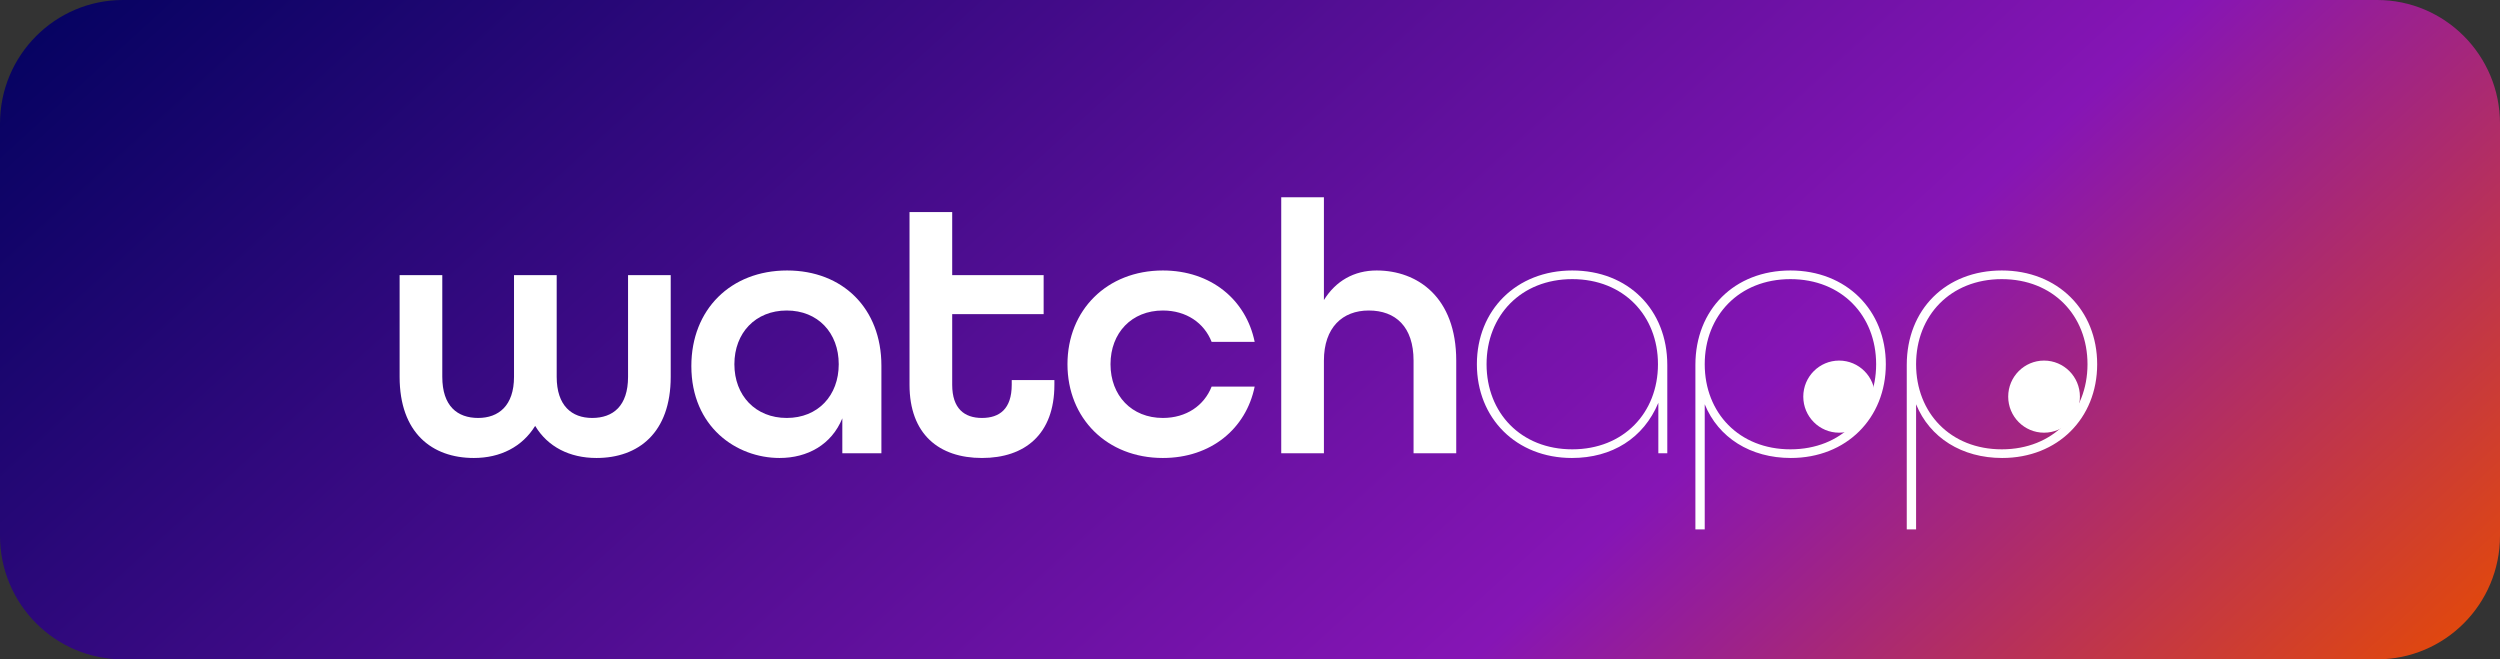 <svg width="182" height="48" viewBox="0 0 182 48" fill="none" xmlns="http://www.w3.org/2000/svg">
<rect x="0" y="0" width="182" height="48" fill="#333333" stroke="none"/>
<path d="M0 9C0 4.029 4.007 0 8.951 0H173.049C177.993 0 182 4.029 182 9V39C182 43.971 177.993 48 173.049 48H8.951C4.007 48 0 43.971 0 39V9Z" fill="url(#paint0_linear_231_4291)"/>
<path d="M34.496 33.341C36.428 33.341 38.02 32.528 38.96 31.005C39.874 32.528 41.467 33.341 43.425 33.341C46.479 33.341 48.828 31.504 48.828 27.435V20.032H45.722V27.435C45.722 29.561 44.625 30.427 43.111 30.427C41.623 30.427 40.527 29.535 40.527 27.435V20.032H37.42V27.435C37.42 29.535 36.297 30.427 34.809 30.427C33.295 30.427 32.199 29.561 32.199 27.435V20.032H29.092V27.435C29.092 31.504 31.442 33.341 34.496 33.341Z" fill="white"/>
<path d="M56.752 33.341C58.789 33.341 60.538 32.37 61.321 30.454V33H64.166V26.621C64.166 22.448 61.347 19.691 57.3 19.691C53.202 19.691 50.33 22.526 50.33 26.648C50.33 31.084 53.62 33.341 56.752 33.341ZM57.274 30.427C55.003 30.427 53.463 28.8 53.463 26.516C53.463 24.233 55.003 22.605 57.274 22.605C59.546 22.605 61.06 24.233 61.06 26.516C61.06 28.8 59.546 30.427 57.274 30.427Z" fill="white"/>
<path d="M71.487 33.341C74.62 33.341 76.76 31.609 76.76 28.012V27.671H73.654V28.012C73.654 29.771 72.766 30.427 71.487 30.427C70.207 30.427 69.32 29.745 69.32 28.012V22.867H75.977V20.032H69.32V15.439H66.213V28.012C66.213 31.609 68.354 33.341 71.487 33.341Z" fill="white"/>
<path d="M84.657 33.341C88.155 33.341 90.713 31.215 91.34 28.144H88.207C87.659 29.535 86.354 30.427 84.657 30.427C82.385 30.427 80.845 28.8 80.845 26.516C80.845 24.233 82.385 22.605 84.657 22.605C86.354 22.605 87.659 23.497 88.207 24.889H91.34C90.713 21.817 88.155 19.691 84.657 19.691C80.584 19.691 77.712 22.579 77.712 26.516C77.712 30.454 80.584 33.341 84.657 33.341Z" fill="white"/>
<path d="M93.274 33H96.381V26.254C96.381 23.839 97.738 22.605 99.644 22.605C101.602 22.605 102.907 23.786 102.907 26.254V33H106.014V26.254C106.014 21.634 103.194 19.691 100.218 19.691C98.573 19.691 97.242 20.453 96.381 21.844V14.363H93.274V33Z" fill="white"/>
<path d="M114.435 33.341C117.359 33.341 119.656 31.898 120.727 29.325V33H121.379V26.569C121.379 22.552 118.534 19.691 114.461 19.691C110.388 19.691 107.517 22.579 107.517 26.516C107.517 30.454 110.388 33.341 114.435 33.341ZM114.461 32.711C110.728 32.711 108.222 30.06 108.222 26.516C108.222 22.973 110.728 20.321 114.461 20.321C118.194 20.321 120.7 22.973 120.7 26.516C120.7 30.06 118.194 32.711 114.461 32.711Z" fill="white"/>
<path d="M123.425 38.539H124.104V29.43C125.096 31.871 127.446 33.341 130.37 33.341C134.416 33.341 137.288 30.454 137.288 26.516C137.288 22.579 134.416 19.691 130.344 19.691C126.271 19.691 123.425 22.526 123.425 26.569V38.539ZM130.344 32.711C126.61 32.711 124.104 30.06 124.104 26.516C124.104 22.973 126.61 20.321 130.344 20.321C134.077 20.321 136.583 22.973 136.583 26.516C136.583 30.06 134.077 32.711 130.344 32.711Z" fill="white"/>
<path d="M138.812 38.539H139.491V29.43C140.483 31.871 142.832 33.341 145.756 33.341C149.803 33.341 152.674 30.454 152.674 26.516C152.674 22.579 149.803 19.691 145.73 19.691C141.658 19.691 138.812 22.526 138.812 26.569V38.539ZM145.73 32.711C141.997 32.711 139.491 30.06 139.491 26.516C139.491 22.973 141.997 20.321 145.73 20.321C149.463 20.321 151.97 22.973 151.97 26.516C151.97 30.06 149.463 32.711 145.73 32.711Z" fill="white"/>
<path d="M151.418 28.875C151.418 30.325 150.249 31.5 148.807 31.5C147.366 31.5 146.197 30.325 146.197 28.875C146.197 27.425 147.366 26.25 148.807 26.25C150.249 26.25 151.418 27.425 151.418 28.875Z" fill="white"/>
<path d="M136.5 28.875C136.5 30.325 135.331 31.5 133.889 31.5C132.448 31.5 131.279 30.325 131.279 28.875C131.279 27.425 132.448 26.25 133.889 26.25C135.331 26.25 136.5 27.425 136.5 28.875Z" fill="white"/>
<defs>
<linearGradient id="paint0_linear_231_4291" x1="0" y1="0" x2="106.48" y2="116.83" gradientUnits="userSpaceOnUse">
<stop stop-color="#02025F"/>
<stop offset="0.681" stop-color="#8615B5"/>
<stop offset="1" stop-color="#E74B02"/>
</linearGradient>
</defs>
</svg>

